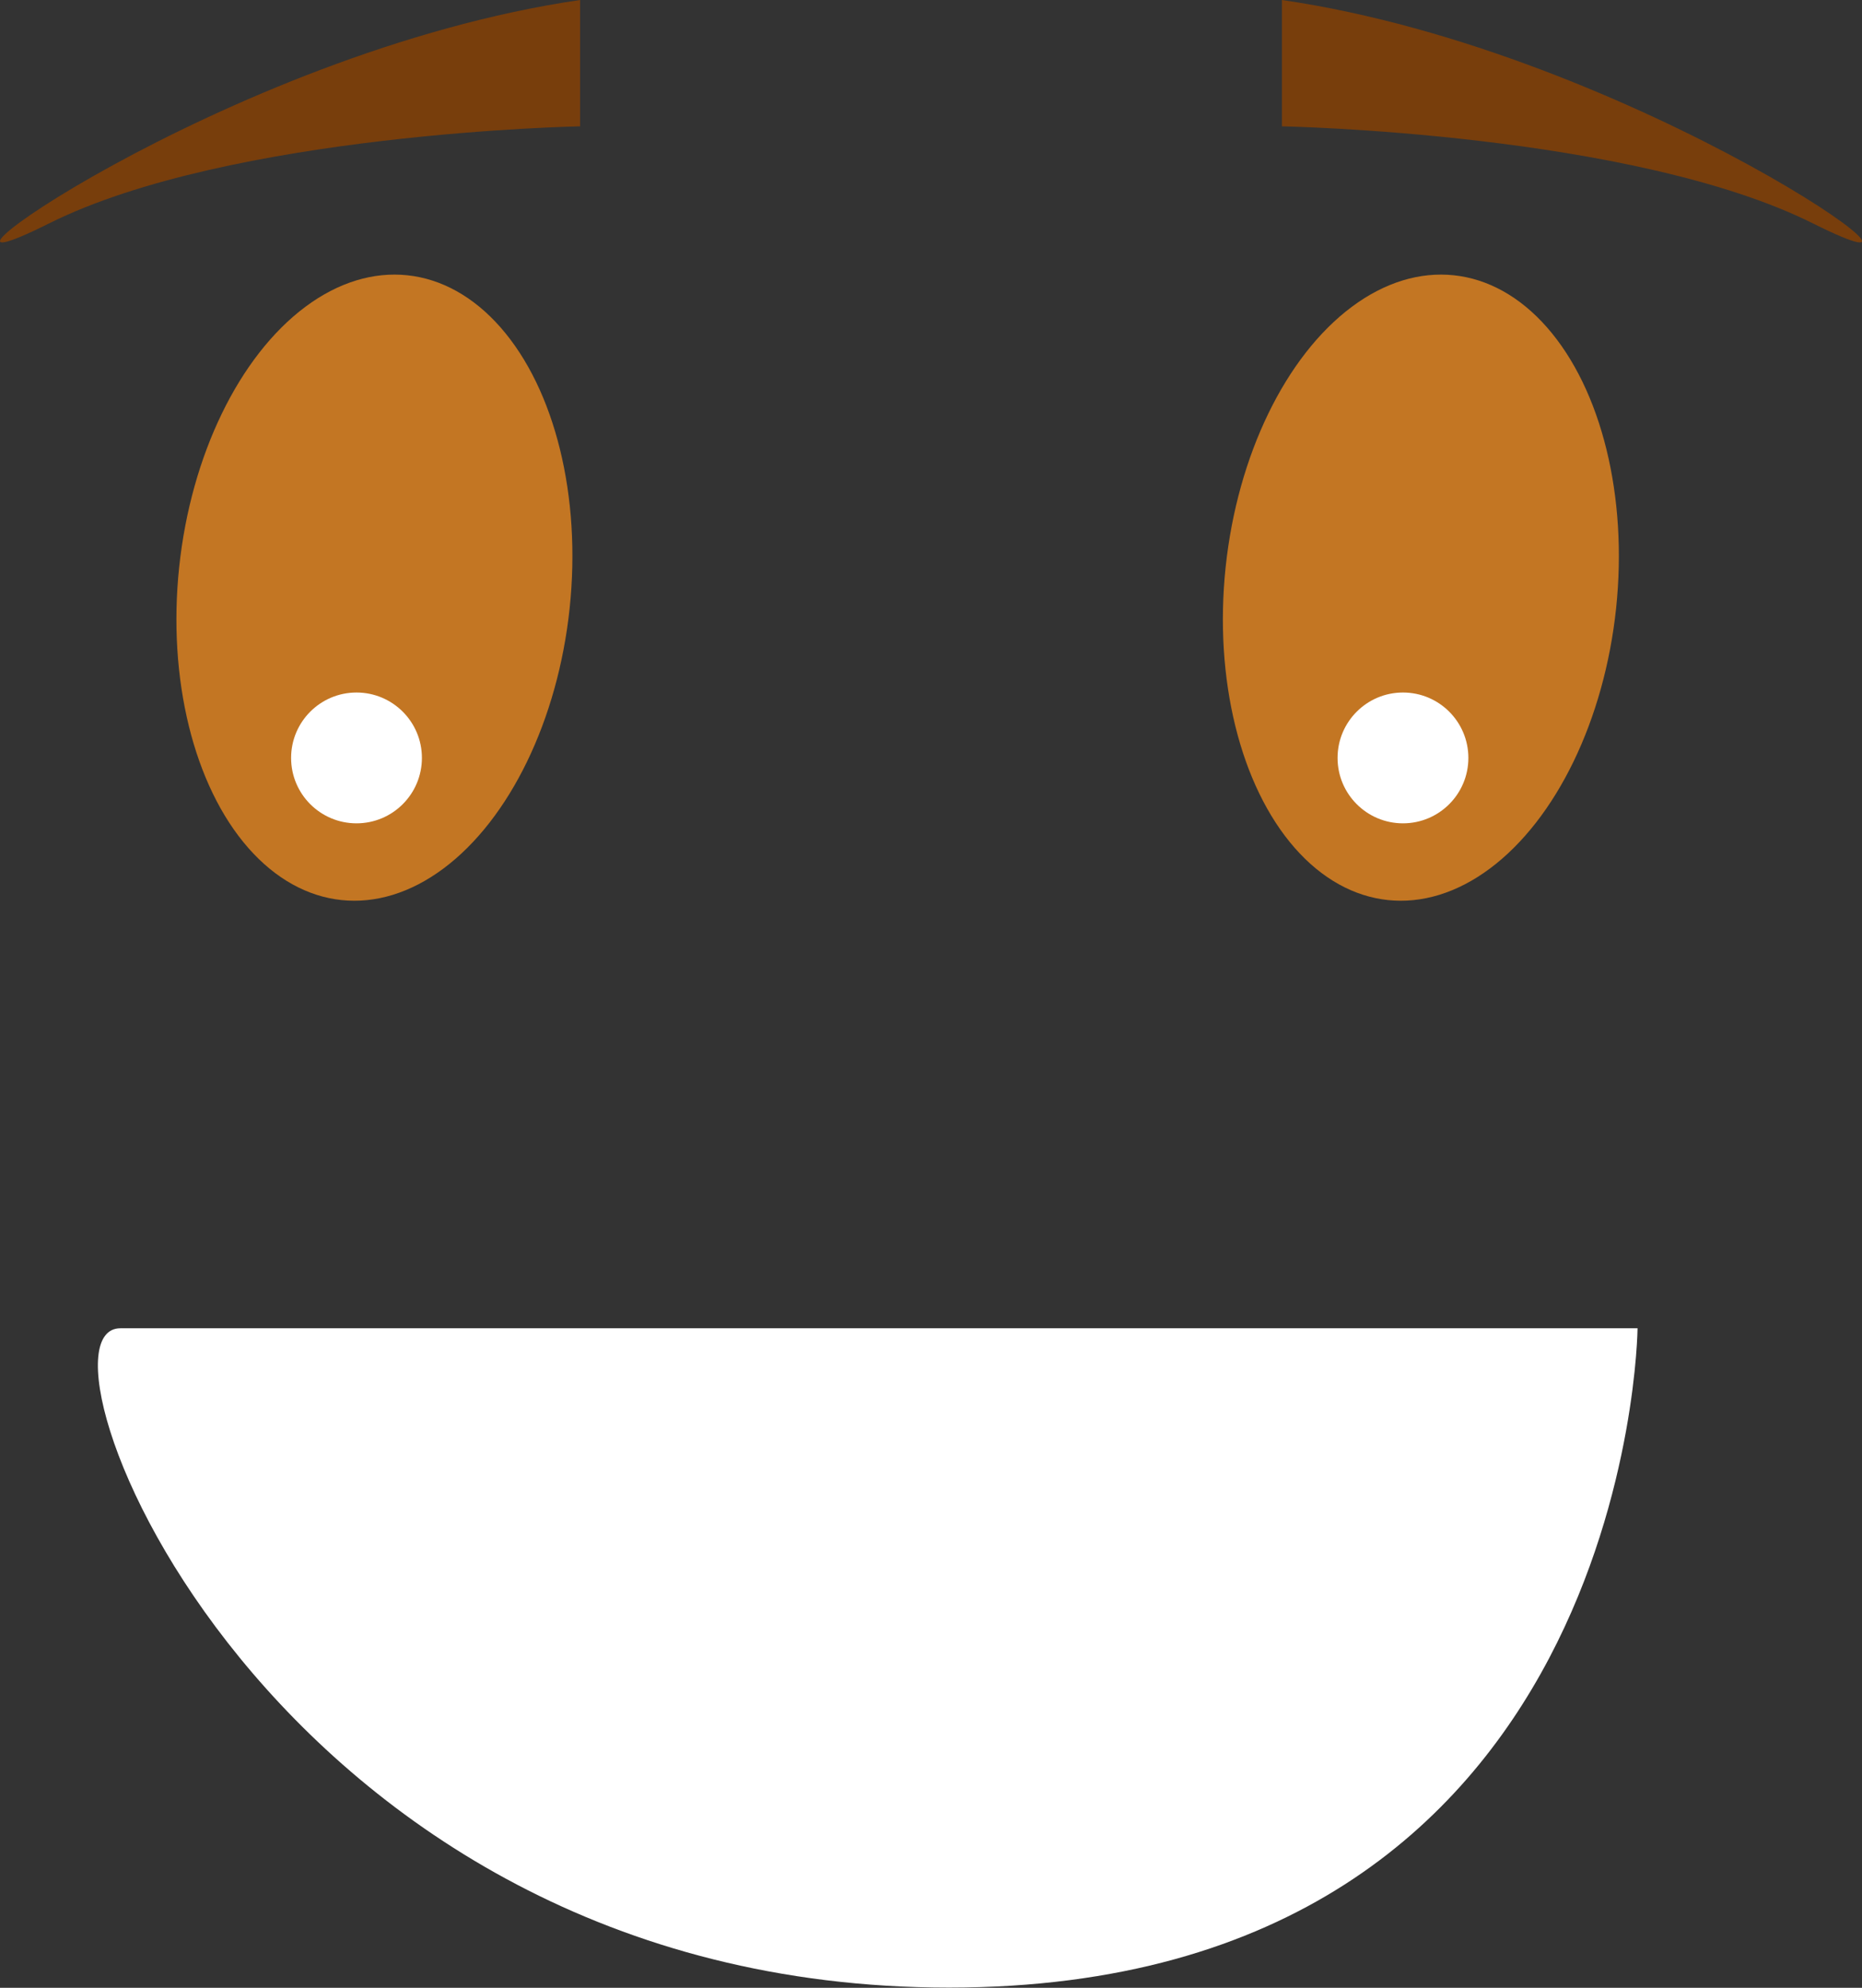 <svg xmlns="http://www.w3.org/2000/svg" width="71.173" height="75.976" viewBox="0 0 71.173 75.976">
  <rect x="0" y="0" width="71.173" height="75.976" fill="#333333" stroke="none"/>
  <g id="Face" transform="translate(-236.873 -210.531)">
    <g id="Eyes">
      <ellipse id="Ellipse_1" data-name="Ellipse 1" cx="7.5" cy="12" rx="7.5" ry="12" transform="matrix(0.995, 0.105, -0.105, 0.995, 244.982, 220.265)" fill="#c37623"/>
      <ellipse id="Ellipse_4" data-name="Ellipse 4" cx="7.5" cy="12" rx="7.5" ry="12" transform="matrix(0.995, 0.105, -0.105, 0.995, 284.982, 220.265)" fill="#c37623"/>
    </g>
    <g id="Inner_Eyes" data-name="Inner Eyes" transform="translate(1 2)">
      <circle id="Ellipse_2" data-name="Ellipse 2" cx="2.5" cy="2.5" r="2.5" transform="translate(247 235)" fill="#fff"/>
      <circle id="Ellipse_3" data-name="Ellipse 3" cx="2.5" cy="2.5" r="2.5" transform="translate(287 235)" fill="#fff"/>
    </g>
    <path id="Mouth" d="M242.473,266.3h57.994s-.226,25.2-26.322,25.2S238.524,266.3,242.473,266.3Z" transform="translate(-1 -5)" fill="#fff"/>
    <g id="Eyebrows" transform="translate(2 2)">
      <path id="Left" d="M235.741,214.074c-6.934,3.467,6.686-6.562,20.305-8.543v4.829S242.675,210.607,235.741,214.074Z" transform="translate(1 3)" fill="#783e0c"/>
      <path id="Right" d="M254.179,214.074c6.934,3.467-6.686-6.562-20.305-8.543v4.829S247.245,210.607,254.179,214.074Z" transform="translate(50 3)" fill="#783e0c"/>
    </g>
  </g>
</svg>
